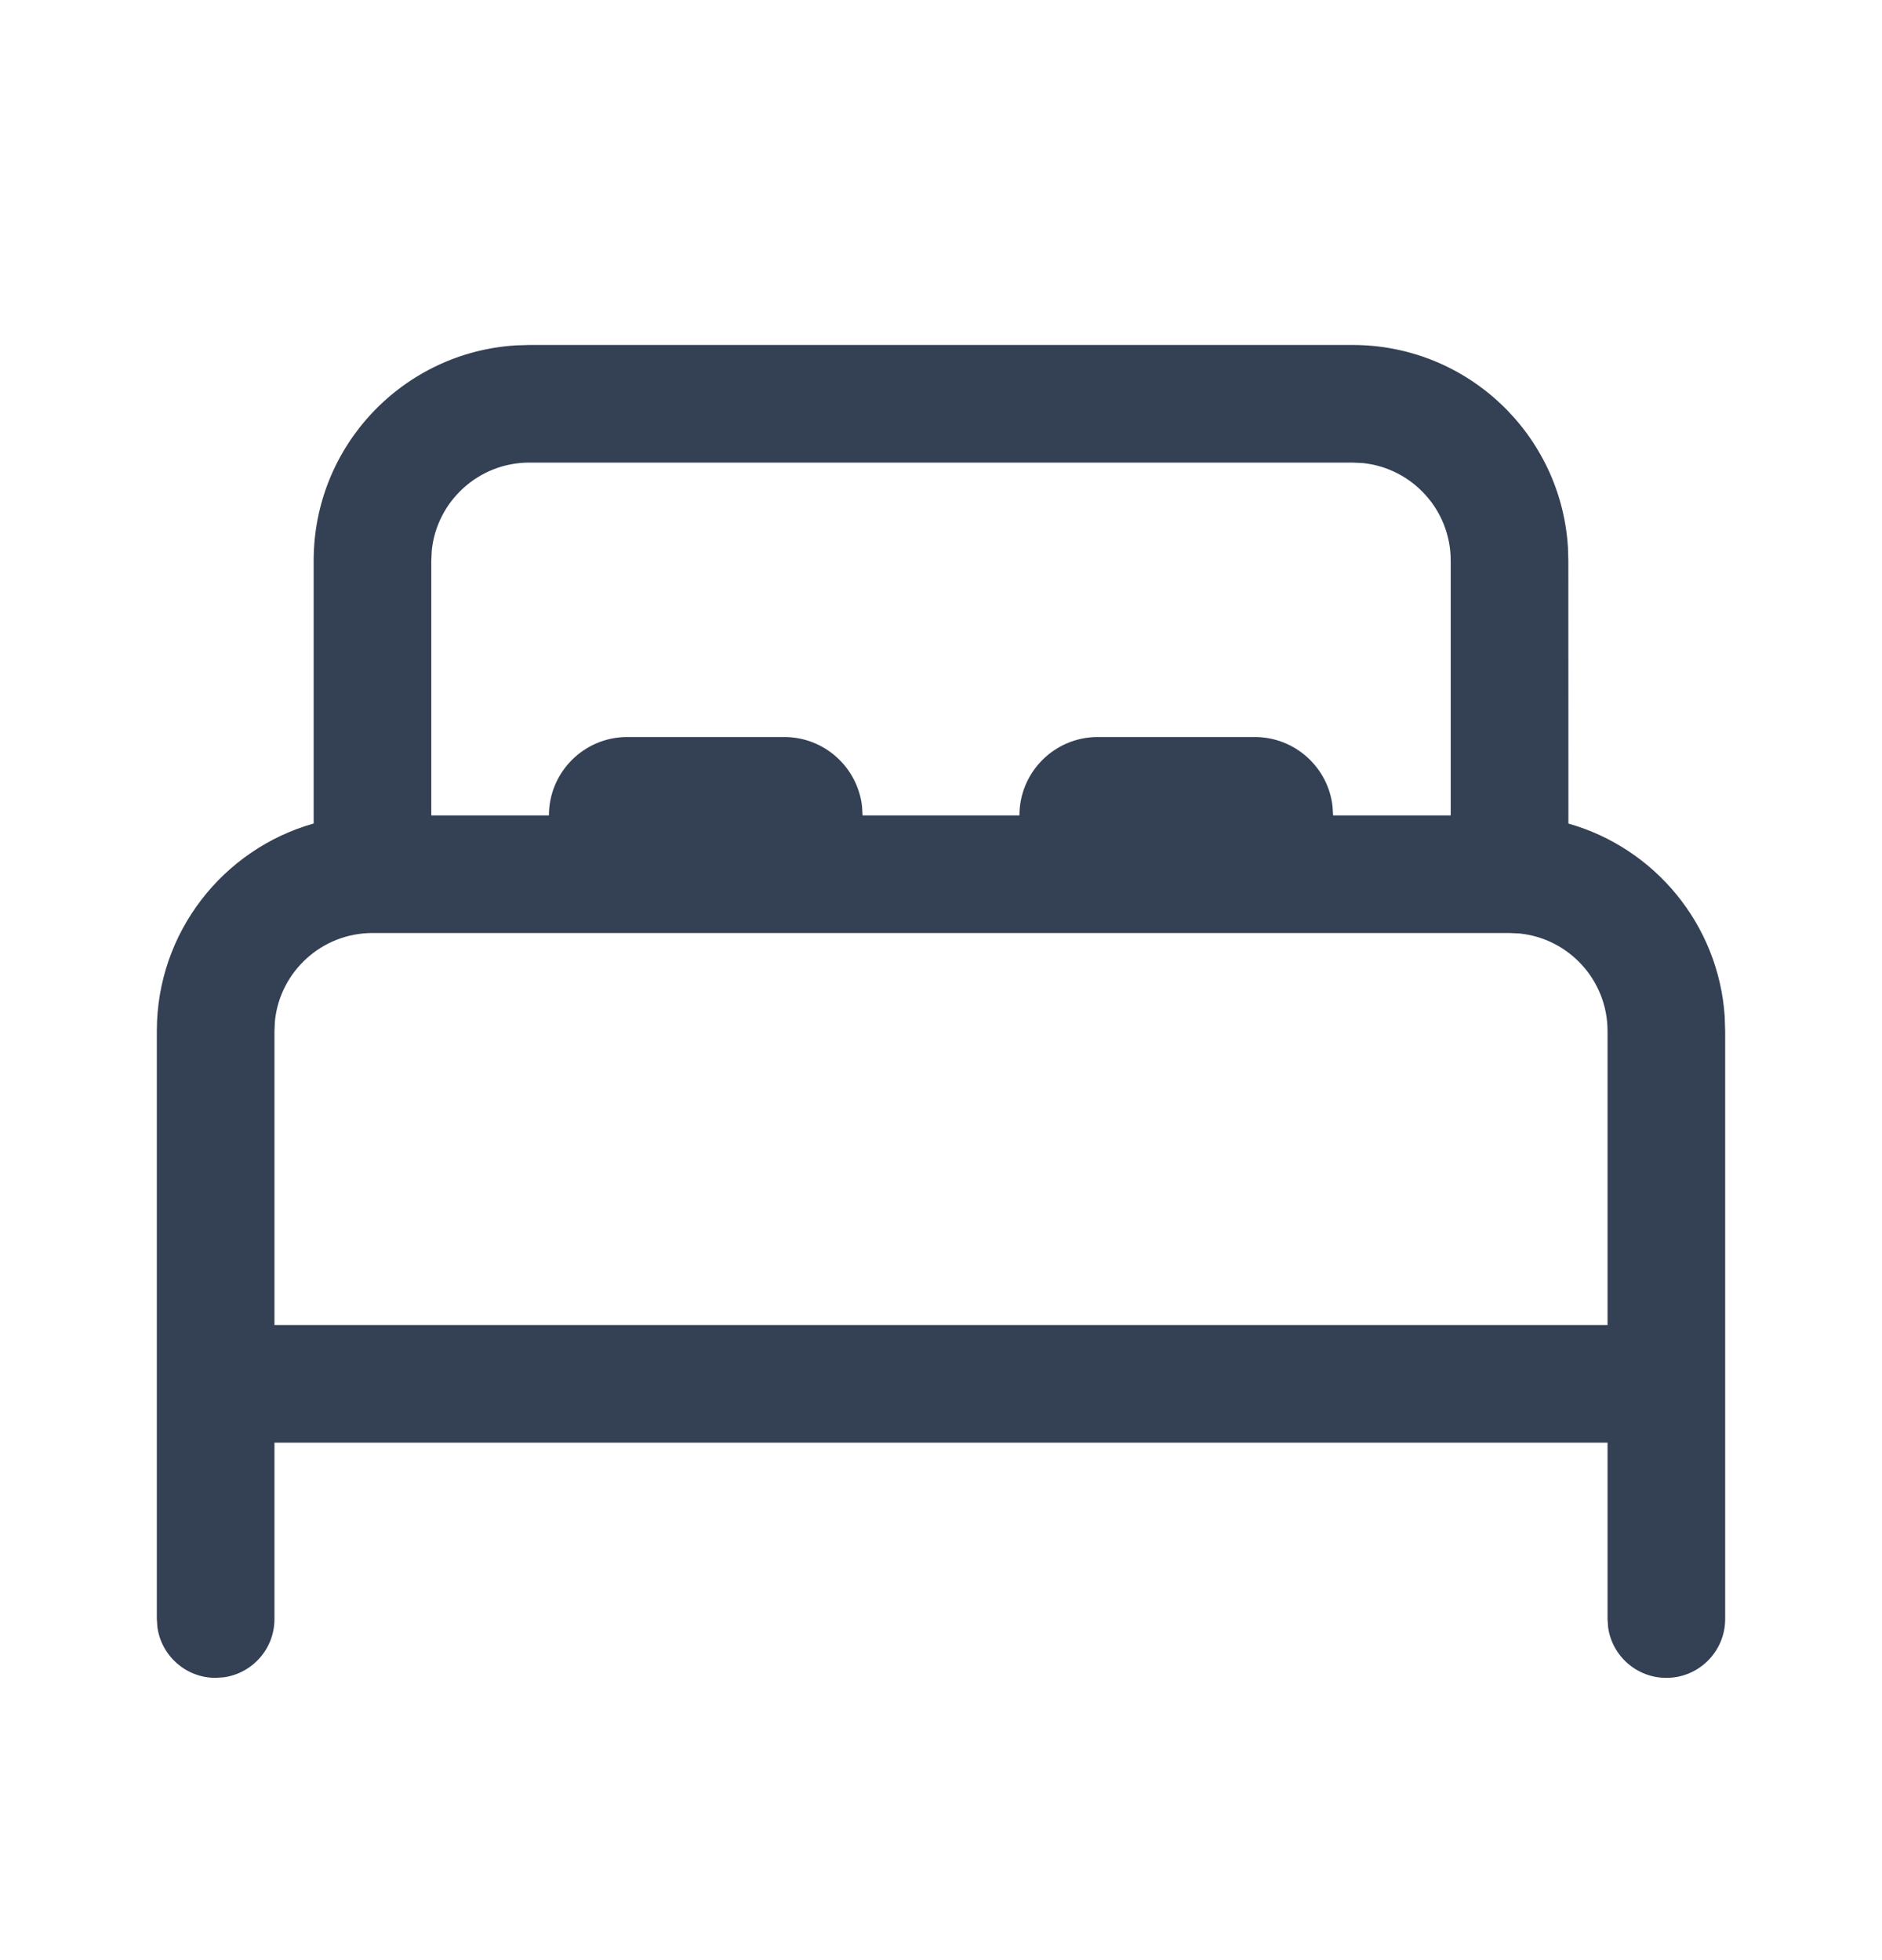 <svg width="24" height="25" viewBox="0 0 24 25" fill="none" xmlns="http://www.w3.org/2000/svg">
<path d="M6.75 4.4H17.25C18.712 4.4 19.908 5.542 19.995 6.982L20 7.15L20.001 10.504C21.097 10.814 21.915 11.787 21.994 12.963L22 13.15V20.65C22 21.064 21.664 21.4 21.25 21.4C20.87 21.4 20.556 21.118 20.507 20.752L20.5 20.65V18.4H3.5V20.65C3.5 21.03 3.218 21.343 2.852 21.393L2.75 21.4C2.37 21.4 2.057 21.118 2.007 20.752L2 20.65V13.15C2 11.891 2.846 10.83 4 10.503L4 7.15C4 5.687 5.142 4.492 6.582 4.405L6.75 4.4ZM19.25 11.9H4.75C4.103 11.9 3.57 12.392 3.506 13.022L3.5 13.15V16.9H20.5V13.15C20.5 12.503 20.008 11.97 19.378 11.906L19.25 11.9ZM17.25 5.9H6.75C6.103 5.9 5.57 6.392 5.506 7.022L5.5 7.15V10.4H7C7 9.848 7.448 9.4 8 9.4H10C10.513 9.4 10.935 9.786 10.993 10.283L11 10.4H13C13 9.848 13.448 9.4 14 9.4H16C16.513 9.4 16.936 9.786 16.993 10.283L17 10.4H18.5V7.15C18.5 6.503 18.008 5.97 17.378 5.906L17.25 5.9Z" fill="#344054"/>
</svg>
